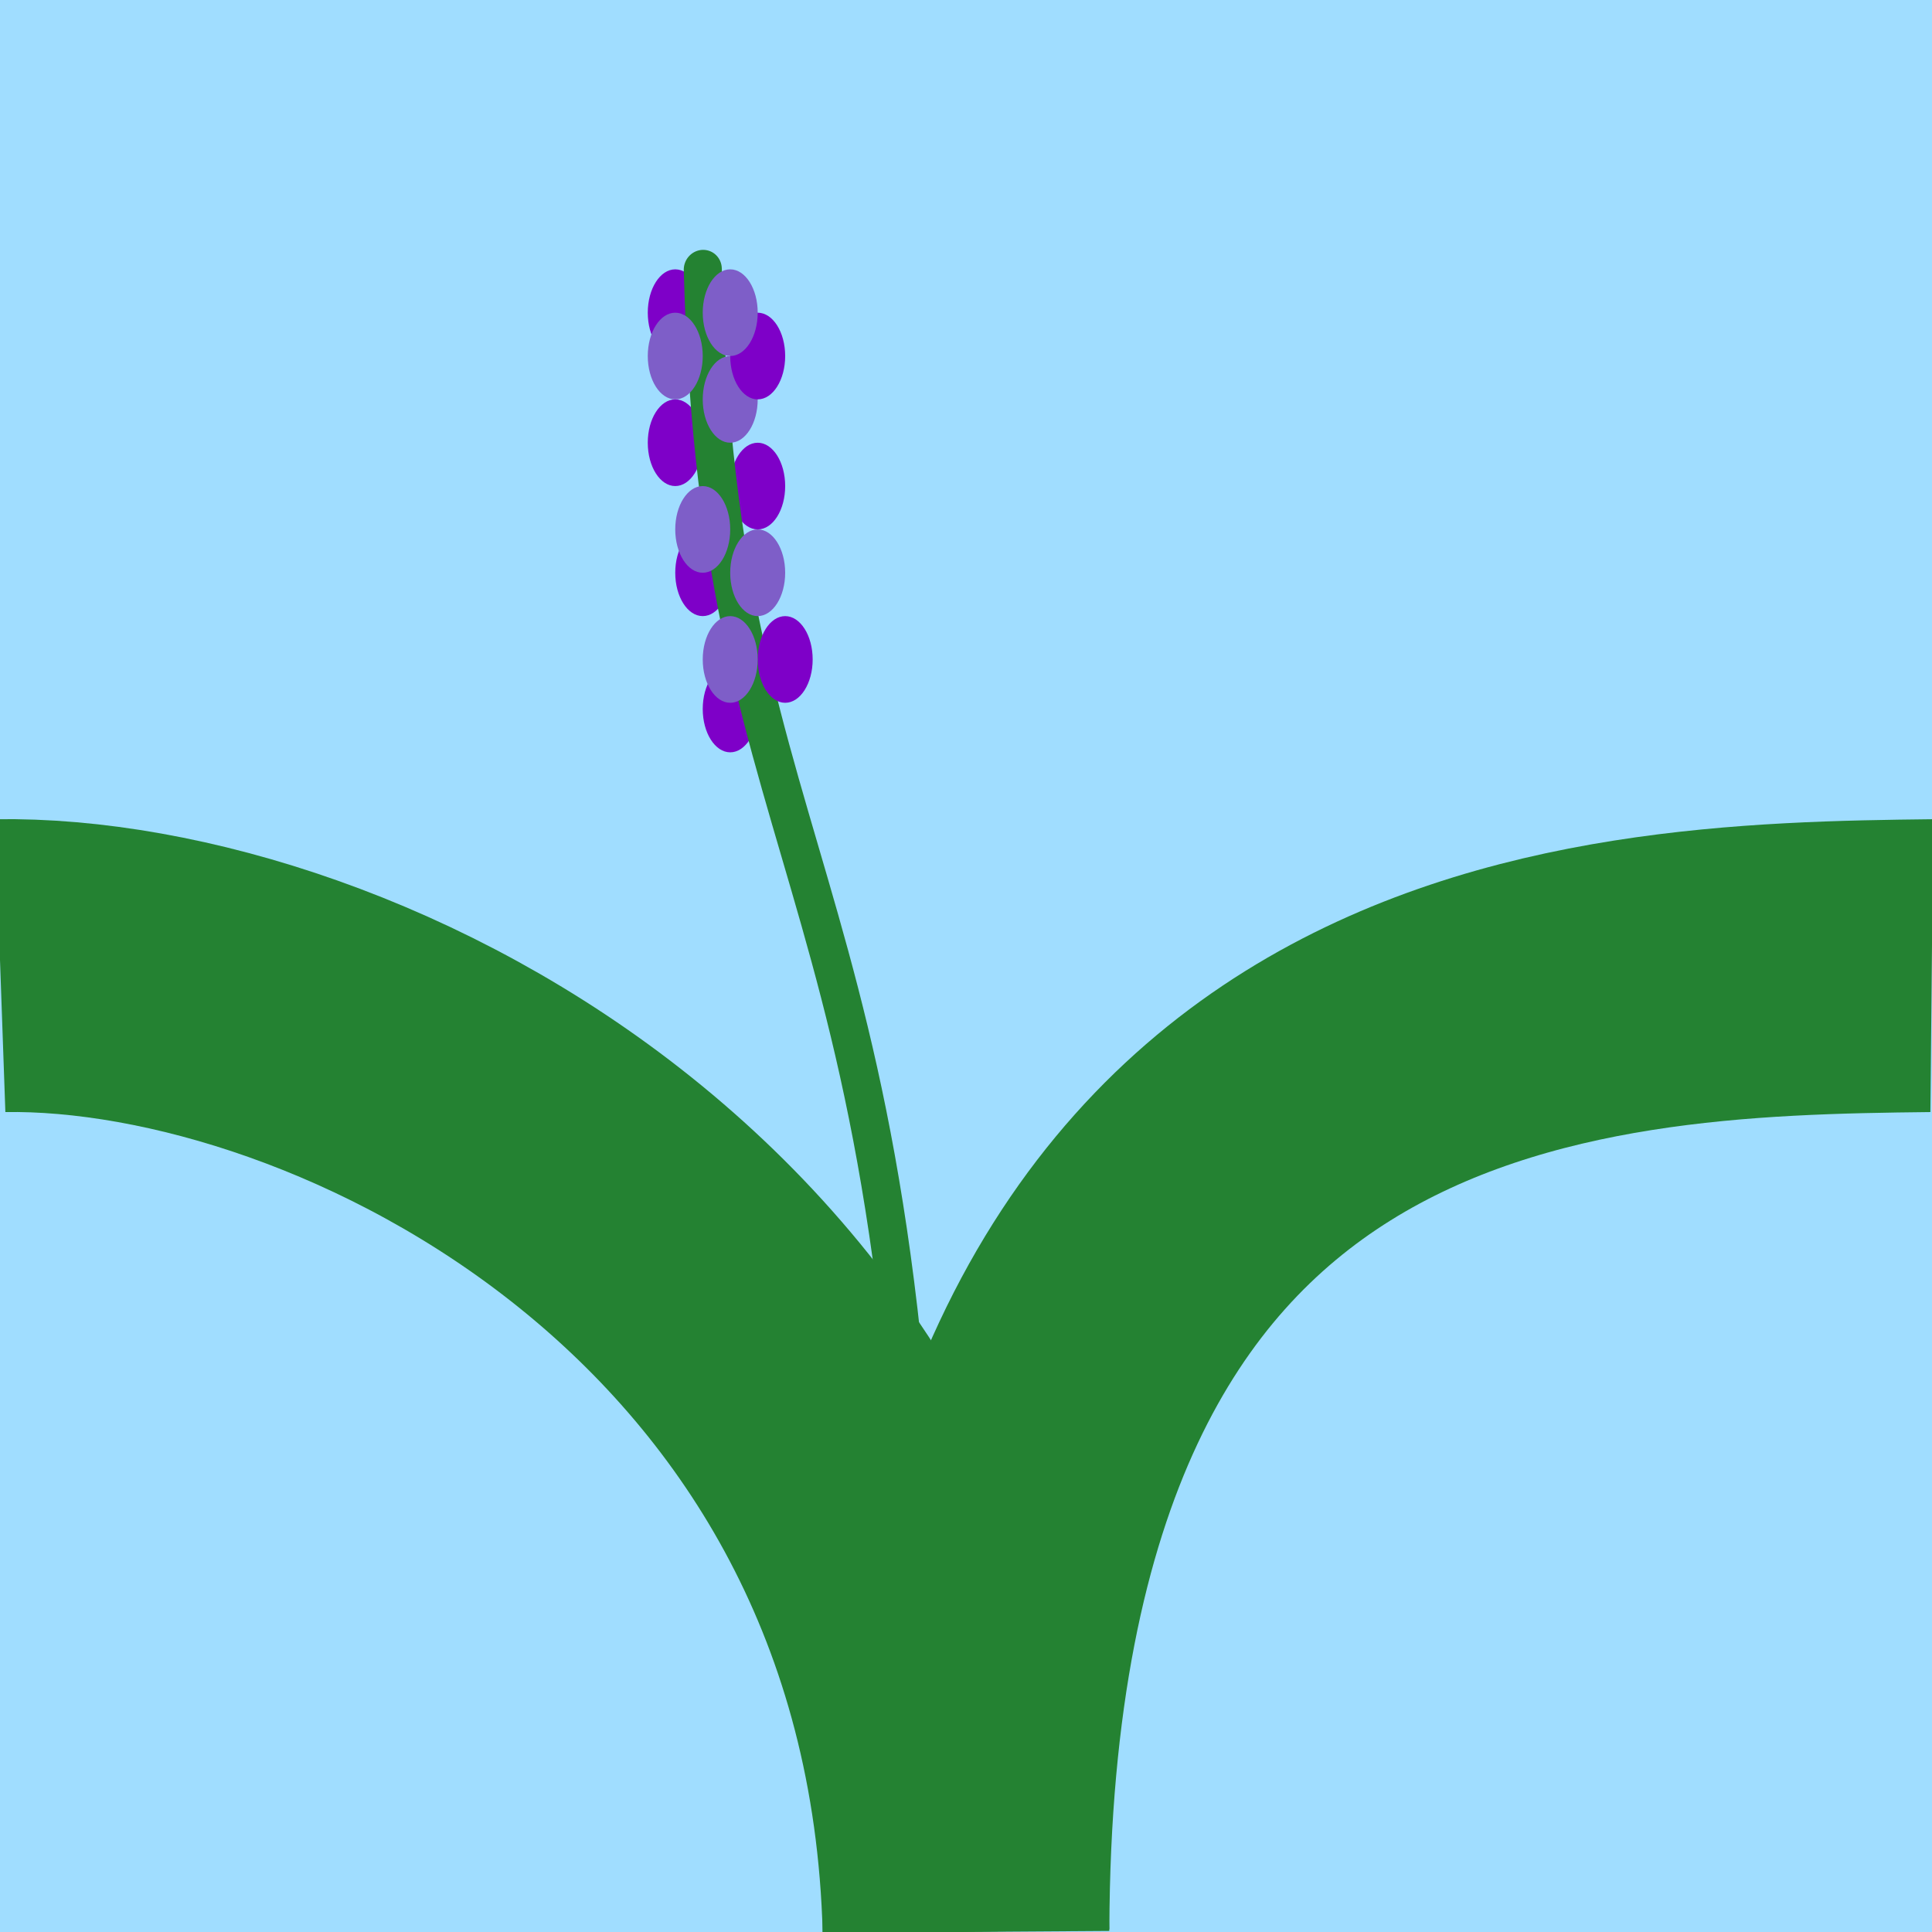 <?xml version="1.0" encoding="UTF-8" standalone="no"?>
<!DOCTYPE svg PUBLIC "-//W3C//DTD SVG 1.1//EN" "http://www.w3.org/Graphics/SVG/1.1/DTD/svg11.dtd">
<svg width="100%" height="100%" viewBox="0 0 100 100" version="1.1" xmlns="http://www.w3.org/2000/svg" xmlns:xlink="http://www.w3.org/1999/xlink" xml:space="preserve" xmlns:serif="http://www.serif.com/" style="fill-rule:evenodd;clip-rule:evenodd;stroke-linejoin:round;stroke-miterlimit:1.5;">
    <g transform="matrix(2,0,0,2,-2.84217e-14,0)">
        <rect x="0" y="0" width="50" height="50" style="fill:rgb(160,221,255);"/>
    </g>
    <g transform="matrix(0.934,0,0,1.037,-2.918,-9.325)">
        <ellipse cx="40.545" cy="24.599" rx="1.523" ry="2.163" style="fill:rgb(126,0,200);"/>
    </g>
    <g transform="matrix(0.934,0,0,1.037,-0.073,11.188)">
        <ellipse cx="40.545" cy="24.599" rx="1.523" ry="2.163" style="fill:rgb(126,0,200);"/>
    </g>
    <g transform="matrix(0.934,0,0,1.037,-1.496,4.137)">
        <ellipse cx="40.545" cy="24.599" rx="1.523" ry="2.163" style="fill:rgb(126,0,200);"/>
    </g>
    <g transform="matrix(0.934,0,0,1.037,1.349,-0.35)">
        <ellipse cx="40.545" cy="24.599" rx="1.523" ry="2.163" style="fill:rgb(126,0,200);"/>
    </g>
    <g transform="matrix(0.934,0,0,1.037,-2.918,-2.594)">
        <ellipse cx="40.545" cy="24.599" rx="1.523" ry="2.163" style="fill:rgb(126,0,200);"/>
    </g>
    <g transform="matrix(1.799,0.731,-0.753,1.853,20.073,-0.912)">
        <path d="M47.994,8.532C39.339,12.055 24.42,18.419 33.841,41.106" style="fill:none;stroke:rgb(36,130,50);stroke-width:7.61px;"/>
    </g>
    <g transform="matrix(1.799,0.731,-0.753,1.853,20.073,-0.912)">
        <path d="M10.657,3.81C17.376,18.737 22.107,15.872 31.528,38.559" style="fill:none;stroke:rgb(36,130,50);stroke-width:1.01px;stroke-linecap:round;"/>
    </g>
    <g transform="matrix(0.934,0,0,1.037,2.772,8.624)">
        <ellipse cx="40.545" cy="24.599" rx="1.523" ry="2.163" style="fill:rgb(126,0,200);"/>
    </g>
    <g transform="matrix(0.934,0,0,1.037,-2.918,-7.081)">
        <ellipse cx="40.545" cy="24.599" rx="1.523" ry="2.163" style="fill:rgb(126,94,200);"/>
    </g>
    <g transform="matrix(0.934,0,0,1.037,-0.073,-4.837)">
        <ellipse cx="40.545" cy="24.599" rx="1.523" ry="2.163" style="fill:rgb(126,94,200);"/>
    </g>
    <g transform="matrix(0.934,0,0,1.037,1.349,-7.081)">
        <ellipse cx="40.545" cy="24.599" rx="1.523" ry="2.163" style="fill:rgb(126,0,200);"/>
    </g>
    <g transform="matrix(-1.799,0.731,0.753,1.853,79.927,-0.912)">
        <path d="M47.994,8.532C39.475,11.742 27.475,24.651 33.841,41.106" style="fill:none;stroke:rgb(36,130,50);stroke-width:7.61px;"/>
    </g>
    <g transform="matrix(0.934,0,0,1.037,-1.496,1.893)">
        <ellipse cx="40.545" cy="24.599" rx="1.523" ry="2.163" style="fill:rgb(126,94,200);"/>
    </g>
    <g transform="matrix(0.934,0,0,1.037,1.349,4.137)">
        <ellipse cx="40.545" cy="24.599" rx="1.523" ry="2.163" style="fill:rgb(126,94,200);"/>
    </g>
    <g transform="matrix(0.934,0,0,1.037,-0.073,8.624)">
        <ellipse cx="40.545" cy="24.599" rx="1.523" ry="2.163" style="fill:rgb(126,94,200);"/>
    </g>
    <g transform="matrix(0.934,0,0,1.037,-0.073,-9.325)">
        <ellipse cx="40.545" cy="24.599" rx="1.523" ry="2.163" style="fill:rgb(126,94,200);"/>
    </g>
</svg>
